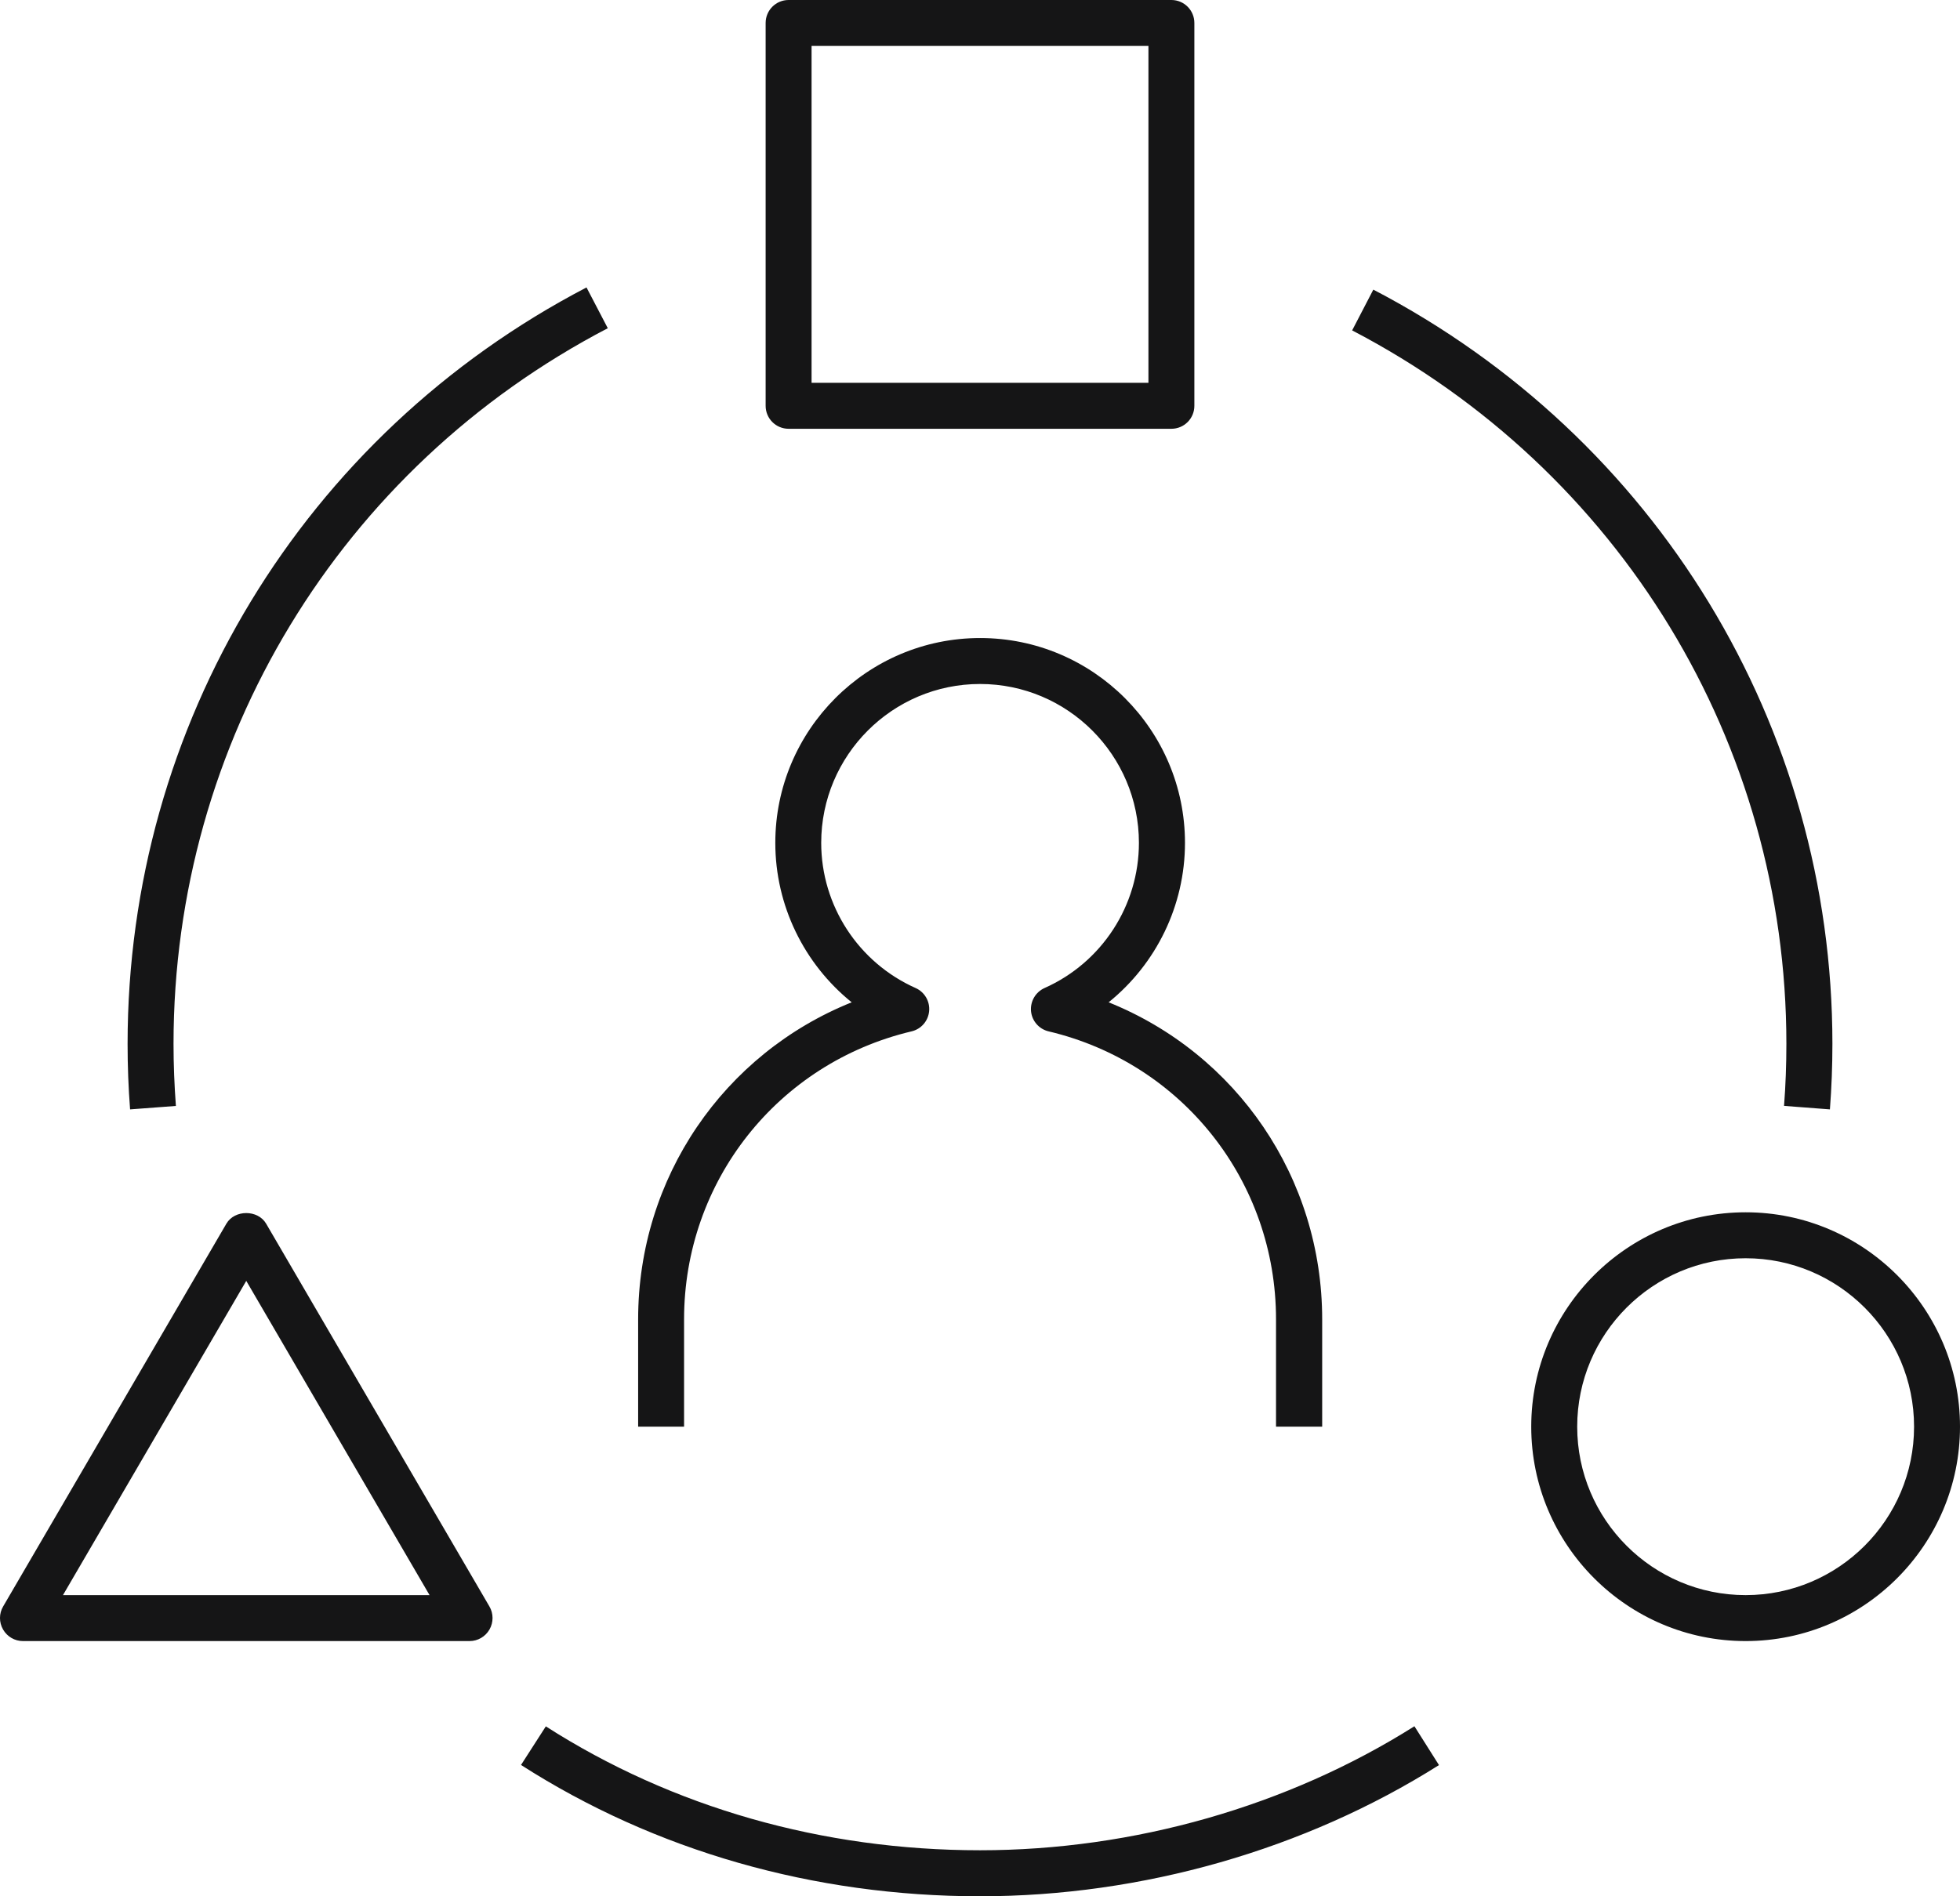 <svg width="62" height="60" viewBox="0 0 62 60" fill="none" xmlns="http://www.w3.org/2000/svg">
<path d="M31 60C25.742 60 20.721 58.563 16.481 55.845L17.266 54.624C21.272 57.19 26.021 58.544 31.002 58.544C35.854 58.544 40.734 57.151 44.742 54.62L45.519 55.849C41.279 58.526 36.124 60 31 60ZM55.219 51.925C51.479 51.925 48.437 48.88 48.437 45.141C48.437 41.402 51.481 38.358 55.219 38.358C58.956 38.358 62 41.402 62 45.141C62 48.88 58.959 51.925 55.219 51.925ZM55.219 39.812C52.28 39.812 49.891 42.202 49.891 45.141C49.891 48.081 52.28 50.471 55.219 50.471C58.157 50.471 60.547 48.081 60.547 45.141C60.547 42.202 58.157 39.812 55.219 39.812ZM14.854 51.925H0.726C0.466 51.925 0.226 51.785 0.097 51.559C-0.033 51.333 -0.033 51.054 0.099 50.83L7.162 38.717C7.423 38.271 8.157 38.271 8.418 38.717L15.482 50.83C15.613 51.054 15.613 51.333 15.484 51.559C15.354 51.785 15.114 51.925 14.854 51.925ZM1.992 50.471H13.588L7.79 40.528L1.992 50.471ZM41.818 45.141H40.364V41.744C40.364 37.383 37.406 33.636 33.169 32.633C32.867 32.562 32.643 32.303 32.614 31.995C32.586 31.684 32.758 31.389 33.042 31.262C34.857 30.454 36.027 28.651 36.027 26.669C36.027 23.897 33.773 21.642 31.002 21.642C28.231 21.642 25.977 23.897 25.977 26.669C25.977 28.651 27.149 30.454 28.963 31.262C29.248 31.389 29.42 31.684 29.391 31.993C29.363 32.303 29.139 32.562 28.836 32.633C24.598 33.638 21.639 37.383 21.639 41.744V45.141H20.186V41.744C20.186 37.26 22.895 33.341 26.941 31.714C25.438 30.501 24.525 28.655 24.525 26.669C24.525 23.096 27.432 20.188 31.004 20.188C34.578 20.188 37.484 23.096 37.484 26.669C37.484 28.655 36.572 30.501 35.069 31.714C39.115 33.341 41.824 37.262 41.824 41.744V45.141H41.818ZM57.885 35.102L56.434 34.991C56.484 34.343 56.508 33.686 56.508 33.026C56.508 23.521 51.247 14.871 42.772 10.454L43.442 9.164C52.401 13.835 57.964 22.979 57.964 33.028C57.964 33.729 57.937 34.417 57.885 35.102ZM4.115 35.102C4.062 34.417 4.036 33.729 4.036 33.028C4.036 22.934 9.598 13.764 18.553 9.095L19.226 10.385C10.753 14.802 5.489 23.479 5.489 33.028C5.489 33.688 5.516 34.343 5.564 34.993L4.115 35.102ZM37.055 13.567H24.945C24.544 13.567 24.219 13.242 24.219 12.84V0.727C24.219 0.325 24.544 0 24.945 0H37.055C37.456 0 37.781 0.325 37.781 0.727V12.84C37.781 13.242 37.456 13.567 37.055 13.567ZM25.672 12.113H36.328V1.454H25.672V12.113Z" fill="#151516"/>
</svg>
